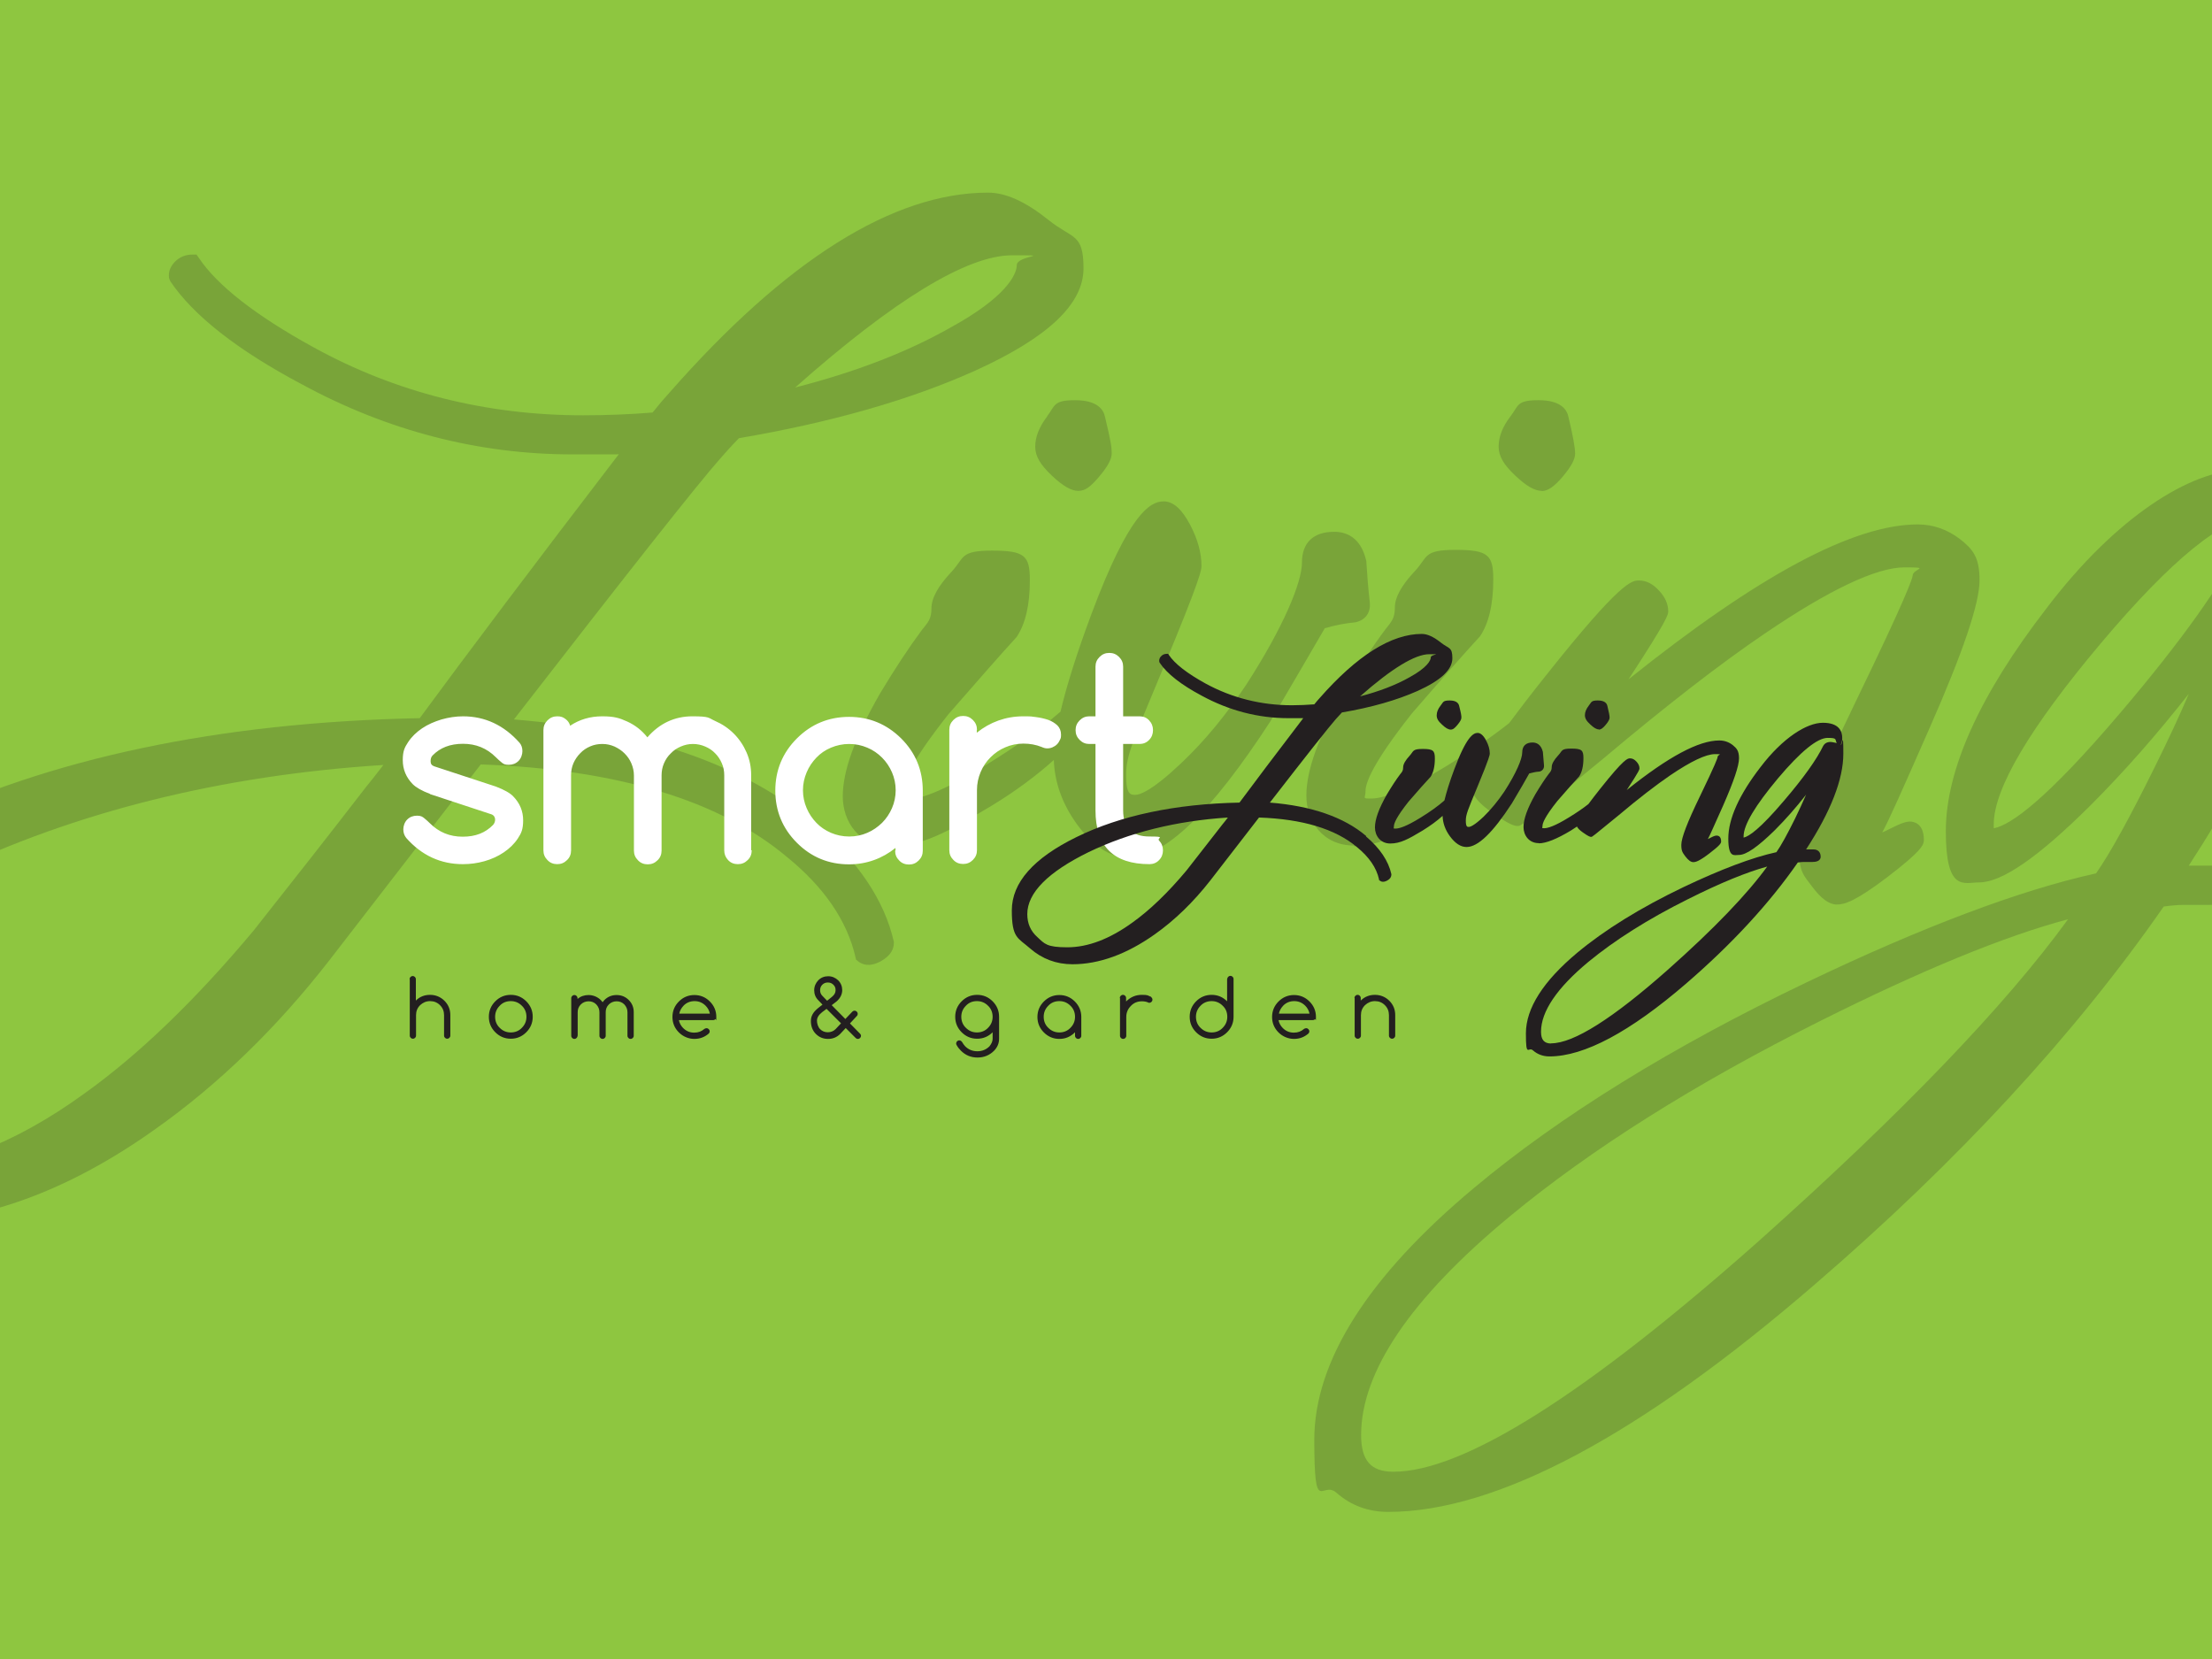 <svg xmlns="http://www.w3.org/2000/svg" viewBox="0 0 1200 900"><rect x="0" y="0" width="1200" height="900" fill="#808080" stroke="none"/><defs><clipPath id="clippath"><path d="M0 0h1200v900H0z" style="fill:none"/></clipPath><style>.st1{fill:#231f20}</style></defs><g style="isolation:isolate"><g id="bg" style="clip-path:url(#clippath)"><path d="M0 0h1200v900H0z" style="fill:#8ec640"/><g style="mix-blend-mode:soft-light;opacity:.2"><path d="M441.8 446.9c-37.6-31.9-92.4-50.9-163-56.6 62.4-80.5 100-128.1 111.9-141.5 2.5-2.9 5.9-6.7 10.2-11.1 50.1-8.5 93.3-20.9 128.3-36.7 39.4-17.9 58.6-36.1 58.6-55.4s-6-15.8-18.9-26.2c-12.5-10-23.2-14.9-32.9-14.9-51.5 0-109.7 36.6-172.9 108.6-2.5 2.7-5.6 6.3-9.1 10.7-12.4 1-25.1 1.5-37.7 1.5-52.5 0-101.8-12.4-146.4-37-31.3-17.2-52.2-33.6-62.1-48.5l-1.2-1.7h-2.1c-3.8 0-7.1 1.3-9.6 3.9-3.4 3.5-3.6 6.9-3.1 9.2l.6 1.4c12.5 18.6 36.5 37.4 71.2 55.8 46.5 25.3 95.9 38.1 146.9 38.1s16.6 0 25.2-.1c-46.6 60.8-81.9 107.7-108 143.2-108.8 2.2-201.6 21.8-276 58.3-72.7 35.5-109.5 77.3-109.5 124.2s10.4 46.2 31 64.2c20.4 17.8 44.6 26.9 71.9 26.9 45.3 0 92.1-17.1 139.2-50.7 34.1-24.1 65.9-54.9 94.5-91.7l82-106.1c73.8 2.6 129.6 19.5 166.1 50.2 20.2 16.4 32.7 34.7 37.2 54.4l.3 1.3 1 .8c2.3 1.9 6.2 3.4 12.4.1 5.8-3.2 7.1-7.1 7.1-9.8v-.8c-5-22.3-19.4-43.8-42.9-63.9Zm-10.4-236.7c53.7-47.6 93.3-71.7 117.6-71.7s2.6 0 2.6 5.3-6.2 17.6-35.8 33.8c-23.2 13.2-51.5 24.2-84.4 32.6M207.9 415.1c-3.5 4.6-6.6 8.5-9.3 11.8-20.3 26.3-40.9 52.5-61 77.9-31.6 37.8-62.5 67.5-91.8 88.4C7.5 621-29.6 635.1-64.5 635.1s-38.4-5.8-50.7-17.3c-11.5-10.3-17.1-23.1-17.1-39.1 0-36 34.9-71.3 103.8-104.9 69.2-33.4 148.7-53.2 236.4-58.8Z" class="st1"/><path d="M568.1 225.9c-4.3 5.6-6.5 11.1-6.5 16.4s2.9 9.9 8.9 15.6c6 5.7 10.6 8.4 14.5 8.4s6.9-2.5 11.6-8.1c4.5-5.4 6.5-9.2 6.5-12.3s-.4-6.3-3.6-19.6c-.8-4.2-4.3-9.2-16.3-9.2s-10.7 3-15.2 8.8Zm167.2 111.7c5.5-1.2 8.4-5.3 7.8-10.9-.8-7-1.4-14.4-1.9-22.4-3-13.1-11.1-15.8-17.4-15.8-11.3 0-17.5 5.9-17.5 16.7s-10.2 35.3-30.2 66.2c-10.9 16.4-22.7 30.7-35.3 42.6-15.8 15-22.4 17.2-24.9 17.2s-5 0-5-10.7 3.5-18 20.1-58c20.8-49.8 20.8-53.6 20.8-55.5 0-7.1-2.1-14.6-6.1-22.2-4.5-8.6-9.2-12.8-14.4-12.8-7.6 0-18.9 6.9-39.2 61.1-8 21.5-13.5 39-16.8 53l-1.1.9c-10.1 8.8-23.5 18.3-39.8 28.3-24.7 15.2-36.4 18.3-41.8 18.3s-3.2 0-3.2-4.1 3.3-14.4 25.1-42c16.1-18.5 28.4-32.5 37-41.9 4.8-7.1 7.2-17.5 7.2-30.8s-2.7-16.1-20.5-16.1-14.8 3.9-22.1 11.6c-7.3 7.8-10.8 14.2-10.8 19.8s-1.7 7.4-5.2 11.7c-6.7 9-14.4 20.6-22.8 34.6-13.5 23.6-20.1 41.8-20.1 55.6s8.9 27.1 25.8 27.1 30.2-7.2 54.8-21.9c13.2-8 24.4-16.4 33.9-24.9.4 12 4.5 23.7 12.5 34.8 8.7 12 18.1 18.1 28.1 18.1 19.4 0 44.5-24.1 76.9-73.9 13.3-22.6 23.1-39.5 29.5-50.5 5.9-1.7 11.3-2.7 16.6-3.2m-.8 121.5c12.3 0 30.2-7.2 54.8-21.9 3.5-2.1 6.8-4.3 10-6.5 1.5 3.1 4.7 6.3 10 10 9.6 6.8 12.3 7.4 14.1 7.4s2 0 46.8-36.9c34.1-28.7 63.4-51.4 87.2-67.5 35-23.8 60.6-35.9 75.8-35.9s4.4.7 4.4 4.5c-.2 1.8-3.6 12-30.4 67.3-21 43.2-31.2 69.9-31.2 81.6s2.4 13.6 7 19.7c5 6.7 9.3 9.8 13.5 9.8s10-1.7 27.3-14.8c18.4-14.1 19.9-17.4 19.9-20.2 0-9.2-5.7-10-7.5-10s-4.2.5-10.7 3.8c-2 1-3.4 1.7-4.4 2.1 3.7-6.7 10.5-22.1 25.5-56.2 18.4-41.7 27.3-68.1 27.3-80.6s-3.6-16.9-10.7-22.4c-6.8-5.2-14.5-7.9-22.8-7.9-34.8 0-86.3 27.5-156.9 84 21.5-32.9 21.5-35.1 21.5-36.9 0-3.8-1.6-7.6-4.9-11.1-3.3-3.7-7-5.6-10.9-5.6s-9.6 0-50.5 51.5c-8.3 10.4-14.8 18.9-20 25.9-9.1 7.2-20 14.7-32.9 22.6-24.7 15.2-36.4 18.3-41.8 18.3s-3.2 0-3.2-4.1 3.3-14.4 25.1-42c15.9-18.4 28.2-32.3 37-41.9 4.8-7.1 7.2-17.5 7.2-30.8s-2.7-16.1-20.5-16.1-14.8 3.9-22.1 11.6c-7.3 7.8-10.8 14.2-10.8 19.8s-1.7 7.4-5.1 11.7c-6.7 8.9-14.4 20.5-22.8 34.6-13.5 23.6-20.1 41.8-20.1 55.6s8.9 27.1 25.8 27.1Zm101.9-192.7c3.3 0 6.9-2.5 11.6-8.1 4.5-5.4 6.5-9.2 6.5-12.3s-1.2-9.7-3.6-19.7c-.8-4.2-4.3-9.2-16.3-9.2s-10.7 3-15.2 8.8c-4.3 5.6-6.4 11.1-6.4 16.4s2.9 9.9 8.9 15.6c6 5.7 10.6 8.4 14.5 8.4Z" class="st1"/><path d="M1199.7 469.6h-12.3c41.9-64.3 63.1-118.8 63.1-162.1s-1.8-12.8-4.2-15.4l1-2.6c1-2.5 1.5-5.4 1.5-8.7 0-11.8-5.7-25.8-32.9-25.8s-67.9 25.2-105.6 74.9c-36.3 47-54.7 87.7-54.7 121s9.8 27.8 18.1 27.8c12.3 0 32-13.6 60.2-41.6 18.6-18.6 36.5-39 53.5-60.7-4.9 11.6-11.1 24.9-18.6 40-13.4 27.1-24 46.4-31.7 57.4-41.3 9.1-94.1 29-157 59.1-73.1 35-133.8 72.5-180.4 111.5C742.1 692.5 713 738.5 713 781s4 21.8 12 28.8c7.8 6.9 17.3 10.4 28.1 10.4 58.8 0 136.6-41.5 231.3-123.3 77.6-66.8 141.3-135.8 189.4-205.1 4.2-.6 7.8-.9 10.8-.9h14.2c11.6 0 13.4-5.5 13.4-8.8 0-7.9-4.4-12.5-12.2-12.5Zm-118.1-20.4v-2c0-19.3 19.5-52.3 58-98.1 38.4-45.6 66.8-68.7 84.5-68.7s11.6 2.8 15.6 8.7h-.3c-7.4-1.6-9.4-1.8-10.5-1.8-7.3 0-10.7 3.4-12.4 6.5-10.9 22.8-33.2 54.1-66.4 93.1-40.4 47.5-59.4 60.6-68.3 62.4ZM755.8 798.4c-12.1 0-17.4-6.1-17.4-19.9 0-34.4 27-74.2 80.4-118.4 44.3-36.7 101-72.4 168.8-106.3 54.8-27.4 99.9-46 134.3-55.1-33.8 46.6-90.1 105.2-167.6 174.4-93.6 83.1-160.4 125.3-198.3 125.3Z" class="st1"/></g></g><g id="Layer_1"><path d="M233.3 430.7c-4.5-1.7-7.6-3.5-9.4-5.3-3.6-3.7-5.4-8-5.4-13s1-6.9 2.9-9.8c1.9-2.9 4.5-5.4 7.6-7.5 3.1-2.1 6.6-3.6 10.5-4.8 3.9-1.1 7.8-1.7 11.7-1.7 11.9 0 22.2 4.8 30.7 14.4 1 1.2 1.5 2.7 1.5 4.5s-.7 3.9-2.1 5.3c-1.4 1.4-3.2 2.1-5.3 2.1s-2.8-.4-3.9-1.3-2.1-1.8-3.1-2.8c-4.9-4.9-10.8-7.3-17.8-7.3s-12.4 2.1-16.5 6.3c-.8.8-1.1 1.8-1.1 3.2s.6 2.2 1.9 2.7l33.5 11c4.7 1.8 7.8 3.6 9.4 5.3 3.6 3.7 5.4 8 5.4 13s-1 7-2.9 9.9c-1.9 2.9-4.5 5.4-7.6 7.5-3.1 2.1-6.6 3.7-10.5 4.8-3.9 1.1-7.8 1.6-11.7 1.6-12 0-22.3-4.7-30.7-14.2-1.1-1.4-1.6-2.9-1.6-4.7s.7-3.9 2.1-5.3c1.4-1.4 3.2-2.1 5.3-2.1s2.9.5 4 1.4c1.1.9 2.1 1.8 3 2.7 4.9 4.9 10.8 7.3 17.8 7.3s12.3-2.1 16.5-6.4c.7-.8 1.1-1.8 1.1-2.9s-.6-2.3-1.9-2.8l-33.4-11Zm174.5 30.6c0 2.1-.7 3.9-2.2 5.3-1.5 1.5-3.2 2.2-5.3 2.2s-3.9-.7-5.3-2.2c-1.4-1.5-2.1-3.2-2.1-5.3v-40.7c0-2.3-.4-4.5-1.3-6.5-.9-2.1-2.1-3.9-3.6-5.4-1.5-1.6-3.3-2.8-5.4-3.7-2.1-.9-4.3-1.4-6.7-1.4s-4.5.5-6.6 1.4c-2.1.9-3.9 2.1-5.4 3.7-1.6 1.5-2.8 3.3-3.7 5.4-.9 2.1-1.3 4.2-1.3 6.6v40.7c0 2.1-.7 3.9-2.2 5.3-1.5 1.5-3.2 2.2-5.3 2.2s-3.9-.7-5.3-2.2c-1.5-1.5-2.2-3.2-2.2-5.3v-40.7c0-2.3-.5-4.5-1.4-6.6-.9-2.1-2.1-3.8-3.7-5.4-1.5-1.5-3.3-2.7-5.4-3.7-2.1-.9-4.2-1.4-6.6-1.4s-4.5.4-6.6 1.3c-2.1.9-3.9 2.1-5.4 3.7-1.6 1.6-2.8 3.4-3.7 5.4-.9 2.1-1.3 4.2-1.3 6.6v40.7c0 2.1-.7 3.9-2.2 5.3-1.5 1.5-3.2 2.2-5.3 2.2s-3.9-.7-5.3-2.2c-1.5-1.5-2.2-3.2-2.2-5.3v-65.2c0-2.1.7-3.8 2.2-5.3 1.5-1.5 3.2-2.2 5.3-2.2s3.2.5 4.4 1.4c1.3.9 2.2 2.2 2.6 3.7 5.1-3.4 10.9-5.1 17.4-5.1s9.3.9 13.5 2.8c4.2 1.9 7.9 4.7 11 8.6 6.6-7.6 14.8-11.4 24.4-11.4s8.5.8 12.3 2.5c3.9 1.7 7.3 4 10.2 6.9 2.9 2.9 5.2 6.3 6.9 10.2 1.7 3.9 2.5 8 2.5 12.3v40.7Zm78 .1V460c-3.6 2.9-7.5 5.1-11.7 6.6-4.2 1.5-8.7 2.3-13.5 2.3-11.1 0-20.5-3.9-28.3-11.7-7.8-7.8-11.7-17.3-11.7-28.3s3.9-20.5 11.7-28.3c7.8-7.8 17.3-11.7 28.3-11.7s20.4 3.9 28.3 11.7c7.8 7.8 11.7 17.3 11.7 28.3v32.6c0 2.1-.7 3.8-2.2 5.3-1.5 1.5-3.2 2.2-5.3 2.2s-3.9-.7-5.3-2.2c-1.5-1.5-2.2-3.2-2.2-5.3Zm-25.1-57.8c-3.5 0-6.8.7-9.9 2-3.1 1.3-5.7 3.1-7.9 5.4-2.2 2.3-4 4.9-5.3 8-1.3 3.1-2 6.3-2 9.7s.7 6.7 2 9.7c1.3 3.1 3.1 5.7 5.3 8 2.2 2.3 4.9 4.1 7.9 5.4 3.1 1.3 6.3 2 9.9 2s6.8-.7 9.8-2c3.1-1.3 5.7-3.2 8-5.4 2.3-2.3 4.1-5 5.4-8 1.3-3 2-6.3 2-9.7s-.7-6.7-2-9.7c-1.3-3-3.1-5.7-5.4-8-2.3-2.3-4.9-4.1-8-5.4-3.1-1.3-6.3-2-9.8-2m69.2-7.5v1.4c3.6-2.9 7.5-5.1 11.7-6.6 4.2-1.5 8.7-2.3 13.5-2.3s4.4.1 6.8.4c2.4.3 4.6.8 6.7 1.5 2 .7 3.7 1.8 5 3 1.3 1.3 2 3 2 5s-.2 2-.6 2.9c-.4.9-.9 1.7-1.6 2.4-.7.7-1.5 1.2-2.4 1.6-.9.4-1.9.6-2.9.6s-2-.3-3.1-.8c-3-1.2-6.3-1.8-9.8-1.8s-6.8.7-9.8 2c-3.1 1.3-5.7 3.1-8 5.4-2.3 2.3-4.1 4.9-5.4 8-1.3 3.1-2 6.3-2 9.8v32.6c0 2.1-.7 3.8-2.2 5.3-1.5 1.5-3.2 2.2-5.3 2.2s-3.9-.7-5.3-2.2c-1.5-1.5-2.2-3.2-2.2-5.3v-65.3c0-2.1.7-3.8 2.2-5.3 1.5-1.5 3.2-2.2 5.3-2.2s3.8.7 5.3 2.2c1.5 1.5 2.2 3.2 2.2 5.3Zm61-7.5h3.4v-26.9c0-2.1.7-3.8 2.2-5.3 1.5-1.5 3.2-2.2 5.3-2.2s3.8.7 5.3 2.2c1.5 1.5 2.2 3.2 2.2 5.3v26.9h8.9c2.1 0 3.8.7 5.2 2.2 1.4 1.5 2.1 3.2 2.1 5.3s-.7 3.9-2.1 5.3c-1.4 1.5-3.2 2.2-5.2 2.2h-8.9v36c0 9.5 4.8 14.2 14.3 14.2s3.8.7 5.2 2.2c1.4 1.5 2.1 3.2 2.1 5.3s-.7 3.9-2.1 5.3c-1.4 1.5-3.2 2.2-5.2 2.2-19.5 0-29.3-9.7-29.3-29.2v-36h-3.4c-2 0-3.7-.7-5.2-2.2-1.5-1.5-2.2-3.2-2.2-5.3s.7-3.8 2.2-5.3c1.5-1.5 3.2-2.2 5.2-2.2" style="fill:#fff"/><path d="M741.1 453.5c-12-10.2-29.6-16.3-52.2-18.1 20-25.8 32-41 35.8-45.3.8-.9 1.9-2.1 3.3-3.6 16-2.7 29.9-6.7 41.1-11.7 12.6-5.7 18.8-11.5 18.8-17.7s-1.9-5.1-6.1-8.4c-4-3.2-7.4-4.8-10.5-4.8-16.5 0-35.1 11.7-55.4 34.8-.8.9-1.8 2-2.9 3.4-4 .3-8 .5-12.1.5-16.8 0-32.6-4-46.9-11.8-10-5.5-16.7-10.7-19.9-15.5l-.4-.6h-.7c-1.2 0-2.3.4-3.1 1.3-1.1 1.1-1.1 2.2-1 3l.2.5c4 6 11.7 12 22.8 17.9 14.9 8.1 30.7 12.2 47 12.2h8.1c-14.9 19.5-26.2 34.5-34.6 45.8-34.8.7-64.6 7-88.4 18.7-23.3 11.4-35.1 24.7-35.1 39.8s3.3 14.8 9.9 20.6c6.5 5.7 14.3 8.6 23 8.6 14.5 0 29.5-5.5 44.6-16.2 10.9-7.7 21.1-17.6 30.3-29.4l26.3-34c23.6.8 41.5 6.2 53.2 16.1 6.5 5.3 10.5 11.1 11.9 17.4v.4l.4.3c.7.6 2 1.1 4 0 1.9-1 2.3-2.3 2.3-3.2v-.3c-1.6-7.2-6.2-14-13.7-20.4Zm-3.3-75.7c17.2-15.2 29.9-22.9 37.6-22.9s.8 0 .8 1.7-2 5.6-11.5 10.8c-7.4 4.2-16.5 7.7-27 10.4Zm-71.6 65.6c-1.1 1.5-2.1 2.7-3 3.8-6.5 8.4-13.1 16.8-19.5 25-10.1 12.1-20 21.6-29.4 28.3-12.3 8.9-24.1 13.4-35.3 13.4s-12.3-1.9-16.2-5.5c-3.7-3.3-5.5-7.4-5.5-12.5 0-11.5 11.2-22.8 33.2-33.6 22.2-10.7 47.6-17 75.7-18.8Z" class="st1"/><path d="M781.5 382.8c-1.4 1.8-2.1 3.5-2.1 5.3s.9 3.2 2.9 5c1.9 1.8 3.4 2.7 4.7 2.7s2.2-.8 3.7-2.6c1.4-1.7 2.1-2.9 2.1-3.9s-.1-2-1.2-6.3c-.3-1.4-1.4-3-5.2-3s-3.4 1-4.9 2.8m53.6 35.8c1.7-.4 2.7-1.7 2.5-3.5-.2-2.3-.4-4.6-.6-7.2-1-4.2-3.6-5.1-5.6-5.1-3.6 0-5.6 1.9-5.6 5.4s-3.3 11.3-9.7 21.2c-3.5 5.2-7.3 9.8-11.3 13.7-5.1 4.8-7.2 5.5-8 5.5s-1.6 0-1.6-3.4 1.1-5.8 6.4-18.6c6.6-15.9 6.6-17.2 6.6-17.8 0-2.3-.7-4.7-2-7.1-1.4-2.7-3-4.1-4.6-4.1-2.4 0-6.1 2.2-12.6 19.6-2.6 6.9-4.3 12.5-5.4 17l-.3.3c-3.2 2.8-7.5 5.9-12.7 9.1-7.9 4.9-11.7 5.9-13.4 5.9s-1 0-1-1.3 1-4.6 8-13.4c5.1-5.9 9.1-10.4 11.9-13.4 1.5-2.3 2.3-5.6 2.3-9.9s-.9-5.2-6.6-5.2-4.8 1.2-7.1 3.7-3.5 4.6-3.5 6.3-.5 2.4-1.6 3.7c-2.2 2.9-4.6 6.6-7.3 11.1-4.3 7.6-6.4 13.4-6.4 17.8s2.9 8.7 8.3 8.7 9.7-2.3 17.5-7c4.2-2.6 7.8-5.2 10.9-8 .1 3.8 1.4 7.6 4 11.1 2.8 3.8 5.8 5.8 9 5.8 6.2 0 14.2-7.7 24.6-23.7 4.3-7.2 7.4-12.6 9.4-16.2 1.9-.5 3.6-.9 5.3-1Zm-.3 38.9c3.9 0 9.7-2.3 17.5-7 1.1-.7 2.2-1.4 3.2-2.1.5 1 1.5 2 3.2 3.2 3.1 2.2 3.9 2.4 4.5 2.4s.6 0 15-11.8c10.9-9.2 20.3-16.4 27.9-21.6 11.2-7.6 19.4-11.5 24.3-11.5s1.4.2 1.4 1.5c0 .6-1.1 3.8-9.7 21.6-6.7 13.8-10 22.4-10 26.1s.8 4.3 2.2 6.3c1.6 2.1 3 3.1 4.3 3.1s3.2-.5 8.7-4.7c5.9-4.5 6.4-5.6 6.4-6.5 0-3-1.8-3.2-2.4-3.2s-1.3.1-3.4 1.2c-.6.3-1.1.5-1.4.7 1.2-2.2 3.3-7.1 8.2-18 5.9-13.4 8.7-21.8 8.7-25.8s-1.2-5.4-3.4-7.2c-2.2-1.7-4.6-2.5-7.3-2.5-11.2 0-27.6 8.8-50.2 26.9 6.9-10.5 6.9-11.2 6.9-11.8 0-1.2-.5-2.4-1.6-3.6-1.1-1.2-2.2-1.8-3.5-1.8s-3.1 0-16.2 16.5c-2.6 3.3-4.7 6-6.4 8.3-2.9 2.3-6.4 4.7-10.5 7.2-7.9 4.9-11.7 5.9-13.4 5.9s-1 0-1-1.3 1-4.6 8-13.4c5.1-5.9 9-10.3 11.9-13.4 1.5-2.3 2.3-5.6 2.3-9.9s-.9-5.2-6.6-5.2-4.7 1.2-7.1 3.7c-2.3 2.5-3.5 4.6-3.5 6.3s-.5 2.4-1.6 3.7c-2.2 2.9-4.6 6.6-7.3 11.1-4.3 7.6-6.4 13.4-6.4 17.8s2.9 8.7 8.3 8.7Zm32.6-61.7c1.1 0 2.2-.8 3.7-2.6 1.4-1.7 2.1-2.9 2.1-3.9s-.4-3.1-1.2-6.3c-.3-1.4-1.4-3-5.2-3s-3.4 1-4.9 2.8c-1.4 1.8-2.1 3.5-2.1 5.2s.9 3.2 2.9 5c1.9 1.8 3.4 2.7 4.7 2.7Z" class="st1"/><path d="M983.8 460.8h-4c13.4-20.6 20.2-38.1 20.2-51.9s-.6-4.1-1.4-4.9l.3-.8c.3-.8.5-1.7.5-2.8 0-3.8-1.8-8.3-10.5-8.3s-21.7 8.1-33.8 24c-11.6 15-17.5 28.1-17.5 38.8s3.2 8.9 5.8 8.9c3.9 0 10.2-4.4 19.3-13.3 6-6 11.7-12.5 17.1-19.4-1.6 3.7-3.6 8-5.9 12.8-4.3 8.7-7.7 14.9-10.2 18.4-13.2 2.9-30.1 9.3-50.3 18.9-23.4 11.2-42.8 23.2-57.8 35.7-18.4 15.4-27.8 30.1-27.8 43.7s1.3 7 3.8 9.2c2.5 2.2 5.5 3.3 9 3.3 18.8 0 43.7-13.3 74.1-39.5 24.8-21.4 45.2-43.5 60.6-65.7 1.3-.2 2.5-.3 3.5-.3h4.6c3.7 0 4.3-1.8 4.3-2.8 0-2.5-1.4-4-3.9-4m-37.9-6.5v-.6c0-6.2 6.3-16.7 18.6-31.4 12.3-14.6 21.4-22 27-22s3.7.9 5 2.8c-2.4-.5-3-.6-3.4-.6-2.3 0-3.4 1.1-4 2.1-3.5 7.3-10.6 17.3-21.3 29.8-12.9 15.2-19 19.4-21.9 20ZM841.6 566.1c-3.9 0-5.6-2-5.6-6.4 0-11 8.7-23.8 25.7-37.9 14.2-11.7 32.3-23.2 54-34 17.5-8.8 32-14.7 43-17.7-10.8 14.9-28.8 33.7-53.7 55.8-30 26.6-51.3 40.1-63.5 40.1Zm-619.4-34.9c0-.5.2-.9.5-1.2.3-.3.7-.5 1.2-.5s.9.2 1.2.5c.3.3.5.7.5 1.2v11.6c2.1-2.1 4.7-3.1 7.7-3.1s5.7 1.1 7.8 3.2c2.2 2.2 3.2 4.8 3.2 7.8v11.1c0 .5-.2.9-.5 1.2-.3.3-.7.5-1.2.5s-.9-.2-1.2-.5c-.3-.3-.5-.7-.5-1.2v-11.1c0-2.1-.7-3.9-2.2-5.4-1.5-1.5-3.3-2.2-5.4-2.2s-3.9.8-5.4 2.2c-1.5 1.5-2.2 3.3-2.2 5.4v11.1c0 .5-.2.9-.5 1.2-.3.3-.7.5-1.2.5s-.9-.2-1.2-.5c-.3-.3-.5-.7-.5-1.2v-30.7Zm66.8 20.4c0 3.3-1.2 6.1-3.5 8.4-2.3 2.3-5.1 3.5-8.4 3.5s-6.1-1.2-8.4-3.5c-2.3-2.3-3.5-5.1-3.5-8.4s1.2-6.1 3.5-8.4c2.3-2.3 5.1-3.5 8.4-3.5s6.1 1.2 8.4 3.5c2.3 2.3 3.5 5.1 3.5 8.4m-11.9-8.5c-2.4 0-4.4.8-6 2.5-1.7 1.7-2.5 3.7-2.5 6s.8 4.4 2.5 6c1.7 1.7 3.7 2.5 6 2.5s4.4-.8 6-2.5c1.7-1.7 2.5-3.7 2.5-6s-.8-4.4-2.5-6c-1.7-1.7-3.7-2.5-6-2.5m36.2 18.8c0 .5-.2.9-.5 1.2-.3.3-.7.5-1.2.5s-.9-.2-1.2-.5c-.3-.3-.5-.7-.5-1.2v-20.4c0-.5.2-.9.5-1.2.3-.3.7-.5 1.2-.5s.9.2 1.2.5c.3.3.5.7.5 1.2v.4c1.7-1.4 3.7-2.1 6-2.1s4.8.9 6.6 2.7c.4.4.7.8 1 1.2.3-.4.7-.8 1-1.2 1.8-1.8 4-2.7 6.6-2.7s4.8.9 6.6 2.7c1.8 1.8 2.7 4 2.7 6.6v12.8c0 .5-.2.9-.5 1.2-.3.3-.7.5-1.2.5s-.9-.2-1.2-.5c-.3-.3-.5-.7-.5-1.2v-12.8c0-1.6-.6-3-1.7-4.2-1.2-1.2-2.6-1.7-4.2-1.7s-3.1.6-4.2 1.7c-1.2 1.2-1.7 2.6-1.7 4.2v12.8c0 .5-.2.9-.5 1.2-.3.3-.7.5-1.2.5s-.9-.2-1.2-.5c-.3-.3-.5-.7-.5-1.2v-12.8c0-1.6-.6-3-1.7-4.2-1.2-1.2-2.6-1.7-4.2-1.7s-3.1.6-4.2 1.7c-1.2 1.2-1.7 2.6-1.7 4.2v12.8Zm70-4.1c.5 0 .9.2 1.2.5.3.3.5.7.5 1.2s-.2.9-.5 1.2c-2.2 1.9-4.8 2.9-7.8 2.9s-6.1-1.2-8.4-3.5c-2.3-2.3-3.5-5.1-3.5-8.4s1.2-6.1 3.5-8.4c2.3-2.3 5.1-3.5 8.4-3.5s6.1 1.2 8.4 3.5c2.3 2.3 3.5 5.1 3.5 8.4s-.2.9-.5 1.2c-.3.3-.7.5-1.2.5h-18.6c.3 1.6 1.1 3.1 2.3 4.3 1.7 1.7 3.7 2.5 6 2.5s4-.7 5.5-2c.3-.2.7-.4 1.1-.4Zm1.8-7.9c-.3-1.6-1.1-3.1-2.3-4.3-1.7-1.7-3.7-2.5-6-2.5s-4.4.8-6 2.5c-1.2 1.3-2 2.7-2.3 4.3h16.7Zm66-4.7 7.5 7.6 3.8-4c.3-.3.7-.5 1.2-.5s.9.2 1.2.5c.3.3.5.7.5 1.2s-.1.8-.4 1.1l-3.8 4.1 5.5 5.6c.3.3.5.7.5 1.1s-.2.9-.5 1.2c-.3.3-.7.5-1.2.5s-.9-.2-1.2-.5l-5.4-5.4-3 3.2c-1.8 1.8-4 2.7-6.6 2.7s-4.8-.9-6.6-2.7c-1.8-1.8-2.7-4.2-2.7-7s1.3-4.9 4-7.1l2.3-1.8-2.3-2.4c-1.5-1.5-2.2-3.3-2.2-5.4s.8-3.9 2.2-5.4c1.5-1.5 3.3-2.2 5.4-2.2s3.9.8 5.4 2.2c1.5 1.5 2.2 3.3 2.2 5.4s-1 4.3-3.1 6.1l-2.6 2Zm5.2 10-7.9-7.9-2.4 1.8c-1.9 1.5-2.8 3-2.8 4.6s.6 3.5 1.7 4.6c1.2 1.2 2.6 1.7 4.2 1.7s3.1-.6 4.2-1.7l3-3.2Zm-10.2-15 2.6 2.7 2.5-2c1.4-1.1 2.1-2.3 2.1-3.7s-.4-2.2-1.2-3c-.8-.8-1.8-1.2-3-1.2s-2.2.4-3 1.2c-.8.8-1.2 1.8-1.2 3s.4 2.2 1.2 3m92.4 19.8c-2.3 2.3-5.1 3.5-8.4 3.5s-6.1-1.2-8.4-3.5c-2.3-2.3-3.5-5.1-3.5-8.4s1.2-6.1 3.5-8.4c2.3-2.3 5.1-3.5 8.4-3.5s6.1 1.2 8.4 3.5c2.3 2.3 3.5 5.1 3.5 8.4v11.9c0 2.5-.9 4.6-2.7 6.5-2.5 2.5-5.5 3.7-9 3.7s-6.5-1.2-9-3.7c-.9-.9-1.7-1.9-2.3-3-.2-.3-.3-.6-.3-.9s.2-.9.5-1.2c.3-.3.7-.5 1.2-.5s.9.2 1.2.5c.1.2.3.3.4.5.4.8 1 1.5 1.6 2.2 1.8 1.8 4 2.7 6.6 2.7s4.8-.9 6.6-2.7c1.1-1.4 1.7-2.7 1.7-4.1v-3.6Zm-8.5-16.9c-2.4 0-4.4.8-6 2.5-1.7 1.7-2.5 3.7-2.5 6s.8 4.4 2.5 6c1.7 1.7 3.7 2.5 6 2.5s4.4-.8 6-2.5c1.7-1.7 2.5-3.7 2.5-6s-.8-4.4-2.5-6c-1.7-1.7-3.7-2.5-6-2.5m53.2 16.9c-2.4 2.4-5.2 3.6-8.5 3.6s-6.1-1.2-8.4-3.5c-2.3-2.3-3.5-5.1-3.5-8.4s1.2-6.1 3.5-8.4c2.3-2.3 5.1-3.5 8.4-3.5s6.1 1.2 8.4 3.5c2.3 2.3 3.5 5.1 3.5 8.4v10.2c0 .5-.2.9-.5 1.2-.3.3-.7.5-1.2.5s-.9-.2-1.2-.5c-.3-.3-.5-.7-.5-1.2zm-8.5-16.9c-2.4 0-4.4.8-6 2.5-1.7 1.7-2.5 3.7-2.5 6s.8 4.4 2.5 6c1.7 1.7 3.7 2.5 6 2.5s4.4-.8 6-2.5c1.7-1.7 2.5-3.7 2.5-6s-.8-4.4-2.5-6c-1.7-1.7-3.7-2.5-6-2.5m32.8-1.7c0-.5.2-.9.5-1.2.3-.3.7-.5 1.2-.5s.9.2 1.2.5c.3.3.5.7.5 1.2v1.9c2.4-2.4 5.2-3.6 8.5-3.6s3.2.3 4.6.9c.3 0 .5.2.7.5.3.3.5.7.5 1.2s-.2.9-.5 1.2c-.3.3-.7.5-1.2.5s-.5 0-.7-.2c-1-.4-2.1-.6-3.3-.6-2.4 0-4.4.8-6 2.5-1.7 1.7-2.5 3.7-2.5 6v10.2c0 .5-.2.9-.5 1.2-.3.3-.7.5-1.2.5s-.9-.2-1.2-.5c-.3-.3-.5-.7-.5-1.2v-20.4Zm58.3-10.3c0-.5.2-.9.5-1.2.3-.3.7-.5 1.2-.5s.9.2 1.2.5c.3.3.5.7.5 1.2v20.5c0 3.3-1.2 6.1-3.5 8.4-2.3 2.3-5.1 3.5-8.4 3.5s-6.1-1.2-8.4-3.5c-2.3-2.3-3.5-5.1-3.5-8.4s1.2-6.1 3.5-8.4c2.3-2.3 5.1-3.5 8.4-3.5s6.1 1.2 8.4 3.5v-12.1Zm0 20.5c0-2.4-.8-4.4-2.5-6-1.7-1.7-3.7-2.5-6-2.5s-4.4.8-6 2.5c-1.7 1.7-2.5 3.7-2.5 6s.8 4.4 2.5 6c1.7 1.7 3.7 2.5 6 2.5s4.4-.8 6-2.5c1.7-1.7 2.5-3.7 2.5-6m42.8 6.2c.5 0 .9.2 1.2.5.3.3.5.7.5 1.2s-.2.9-.5 1.2c-2.2 1.9-4.8 2.9-7.8 2.9s-6.1-1.2-8.4-3.5c-2.3-2.3-3.5-5.1-3.5-8.4s1.2-6.1 3.5-8.4c2.3-2.3 5.1-3.5 8.4-3.5s6.1 1.2 8.4 3.5c2.3 2.3 3.5 5.1 3.5 8.4s-.2.9-.5 1.2c-.3.3-.7.5-1.2.5h-18.6c.3 1.6 1.1 3.1 2.3 4.3 1.7 1.7 3.7 2.5 6 2.5s4-.7 5.5-2c.3-.2.7-.4 1.1-.4Zm1.8-7.9c-.3-1.6-1.1-3.1-2.3-4.3-1.7-1.7-3.7-2.5-6-2.5s-4.4.8-6 2.5c-1.2 1.3-2 2.7-2.3 4.3h16.7Zm24.4-8.5c0-.5.2-.9.5-1.2.3-.3.7-.5 1.2-.5s.9.2 1.2.5c.3.3.5.7.5 1.2v1.4c2.1-2.1 4.7-3.1 7.7-3.1s5.7 1.1 7.8 3.2c2.2 2.2 3.2 4.8 3.2 7.8v11.1c0 .5-.2.9-.5 1.2-.3.3-.7.5-1.2.5s-.9-.2-1.2-.5c-.3-.3-.5-.7-.5-1.2v-11.1c0-2.1-.7-3.9-2.2-5.4-1.5-1.5-3.3-2.2-5.4-2.2s-3.9.8-5.4 2.2c-1.5 1.5-2.2 3.3-2.2 5.4v11.1c0 .5-.2.9-.5 1.2-.3.3-.7.5-1.2.5s-.9-.2-1.2-.5c-.3-.3-.5-.7-.5-1.2v-20.4Z" class="st1"/></g></g></svg>